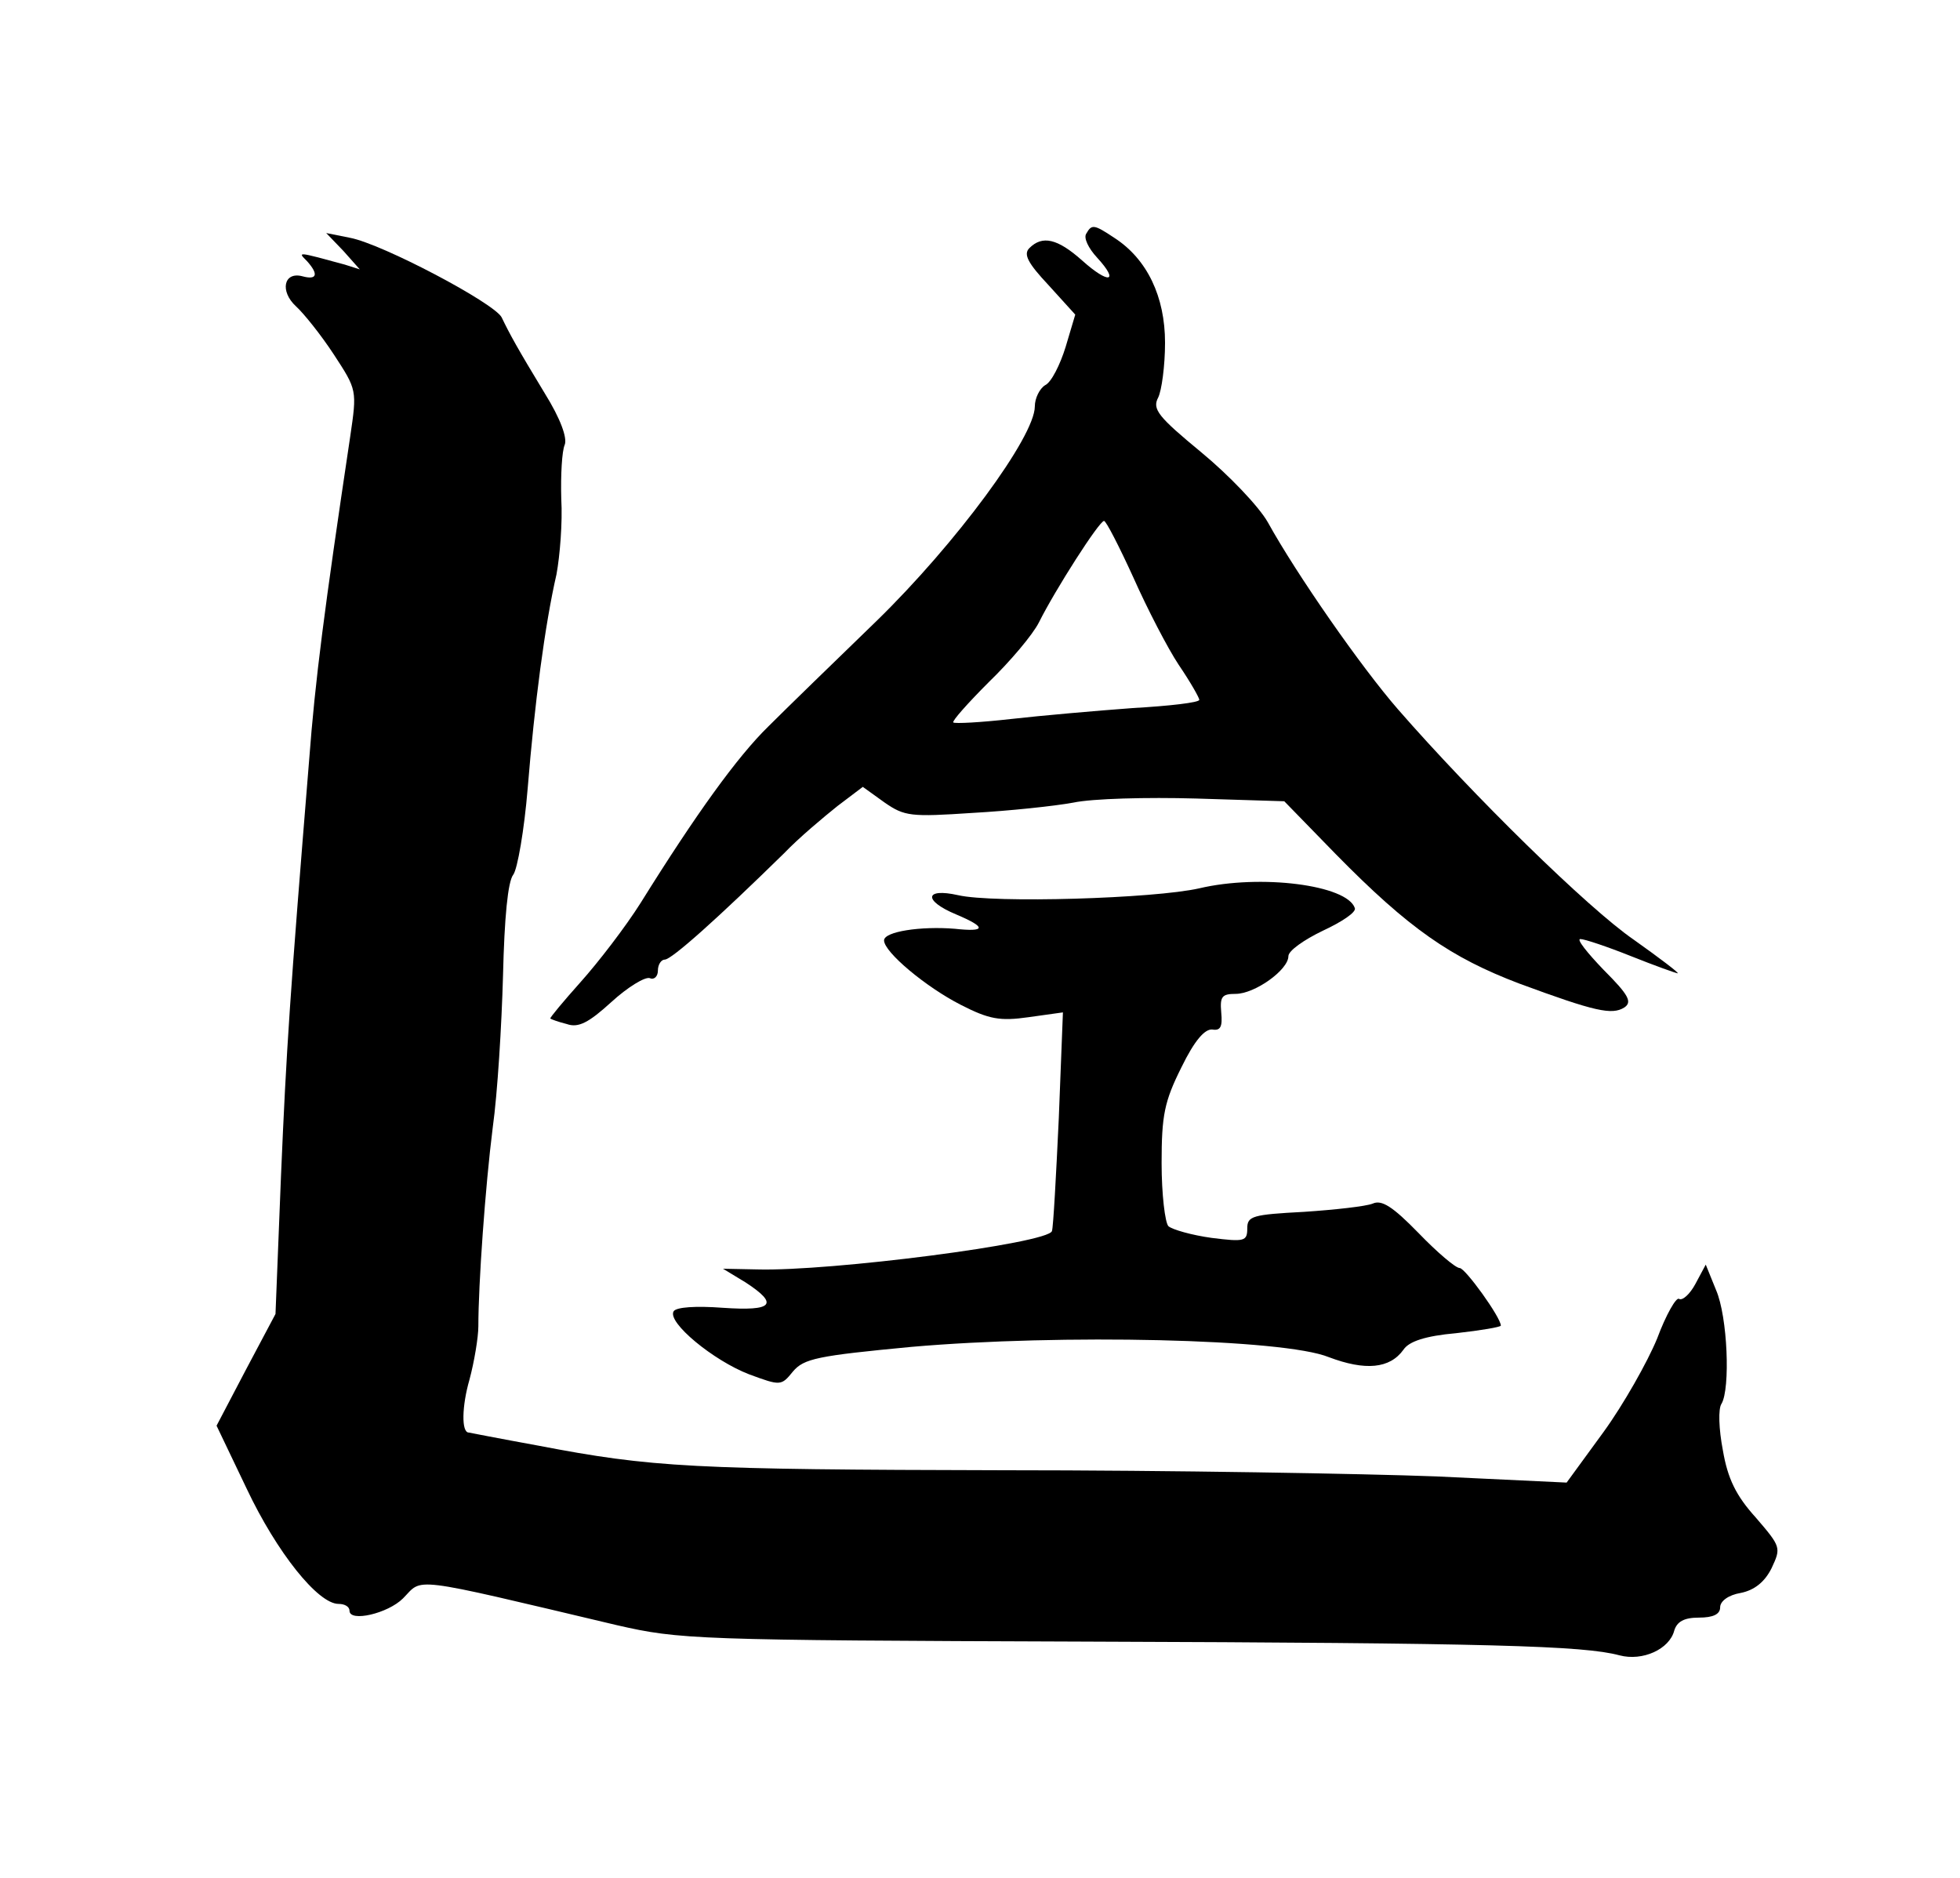 <?xml version="1.0" standalone="no"?>
<!DOCTYPE svg PUBLIC "-//W3C//DTD SVG 20010904//EN"
 "http://www.w3.org/TR/2001/REC-SVG-20010904/DTD/svg10.dtd">
<svg version="1.0" xmlns="http://www.w3.org/2000/svg"
 width="286pt" height="274pt" viewBox="0 0 286 274"
 preserveAspectRatio="xMidYMid meet">
<g transform="translate(0,274) scale(0.1,-0.1)"
fill="#000000" stroke="none">
<path d="M1585 2399 c-4 -6 3 -21 16 -35 33 -36 17 -39 -22 -4 -36 32 -58 37
-77 18 -9 -9 -2 -22 28 -54 l39 -43 -14 -47 c-8 -26 -21 -52 -30 -56 -8 -5
-15 -19 -15 -31 0 -44 -115 -200 -231 -313 -62 -60 -133 -129 -158 -154 -45
-44 -105 -127 -186 -257 -22 -35 -62 -87 -88 -116 -25 -28 -45 -52 -44 -53 1
-1 12 -5 24 -8 17 -6 32 2 65 32 24 22 49 37 56 35 6 -3 12 2 12 11 0 9 5 16
10 16 10 0 77 60 174 155 22 23 58 53 78 69 l37 28 32 -23 c29 -20 38 -21 128
-15 54 3 120 10 147 15 28 6 108 8 179 6 l129 -4 75 -77 c107 -109 168 -151
268 -189 111 -41 135 -46 153 -35 12 8 7 18 -30 55 -24 25 -40 45 -34 45 6 0
39 -11 74 -25 35 -14 66 -25 68 -25 3 0 -26 22 -64 49 -67 46 -235 211 -344
336 -54 62 -148 197 -190 273 -13 23 -57 69 -97 102 -63 52 -72 63 -63 80 5
10 10 46 10 80 0 67 -26 122 -74 153 -30 20 -33 20 -41 6z m69 -502 c20 -45
50 -103 66 -127 17 -25 30 -48 30 -51 0 -4 -44 -9 -97 -12 -54 -4 -134 -11
-178 -16 -44 -5 -82 -7 -84 -5 -2 2 21 28 52 59 31 30 64 69 73 87 24 48 88
148 95 148 3 0 22 -37 43 -83z"/>
<path d="M501 2374 l24 -27 -22 7 c-70 19 -69 19 -55 5 17 -19 15 -28 -7 -22
-27 7 -33 -22 -9 -44 11 -10 36 -41 55 -70 34 -52 34 -52 24 -120 -38 -254
-51 -354 -60 -473 -28 -344 -33 -418 -41 -606 l-8 -201 -43 -81 -43 -82 44
-92 c44 -93 104 -168 134 -168 9 0 16 -4 16 -10 0 -17 56 -4 78 18 30 30 4 34
312 -39 92 -21 113 -22 685 -24 592 -2 726 -6 778 -20 34 -9 73 9 80 36 4 13
14 19 36 19 21 0 31 5 31 15 0 9 12 18 30 21 20 4 35 16 45 36 14 30 14 31
-23 74 -29 32 -41 57 -48 98 -6 31 -7 61 -2 68 13 22 9 127 -8 166 l-15 37
-15 -28 c-8 -15 -19 -25 -24 -22 -4 3 -19 -23 -32 -58 -14 -34 -49 -96 -78
-136 l-54 -74 -190 9 c-105 4 -389 9 -631 9 -456 1 -513 4 -680 36 -55 10
-101 19 -101 19 -11 0 -10 39 1 77 7 26 13 62 13 78 0 61 10 203 21 290 7 50
13 149 15 222 2 84 7 137 15 147 6 8 16 65 21 126 10 123 25 238 42 312 5 27
9 76 7 110 -1 35 1 70 5 79 4 10 -6 38 -29 75 -40 66 -51 86 -63 111 -11 21
-174 107 -221 116 l-35 7 25 -26z"/>
<path d="M1750 1444 c-66 -15 -300 -22 -352 -10 -49 11 -51 -8 -3 -28 45 -19
44 -26 -2 -21 -49 4 -103 -4 -103 -17 0 -17 61 -68 112 -94 41 -21 57 -24 99
-18 l50 7 -6 -154 c-4 -85 -8 -159 -10 -165 -5 -18 -324 -59 -430 -56 l-50 1
33 -20 c49 -32 40 -42 -33 -37 -40 3 -68 1 -72 -5 -10 -16 58 -72 110 -92 46
-17 47 -17 64 4 16 19 36 23 173 36 218 19 543 12 609 -15 53 -20 89 -17 109
11 8 12 32 20 77 24 36 4 65 9 65 11 0 12 -52 84 -60 84 -6 0 -33 23 -60 51
-38 39 -54 49 -67 43 -10 -4 -55 -9 -100 -12 -75 -4 -83 -6 -83 -24 0 -19 -4
-20 -52 -14 -29 4 -57 12 -63 17 -5 5 -10 47 -10 92 0 70 4 90 29 140 19 39
34 56 45 55 12 -2 15 4 13 25 -2 23 1 27 21 27 28 0 77 35 77 55 0 8 23 24 50
37 28 13 49 27 47 33 -11 34 -138 50 -227 29z"/>
</g>
</svg>
